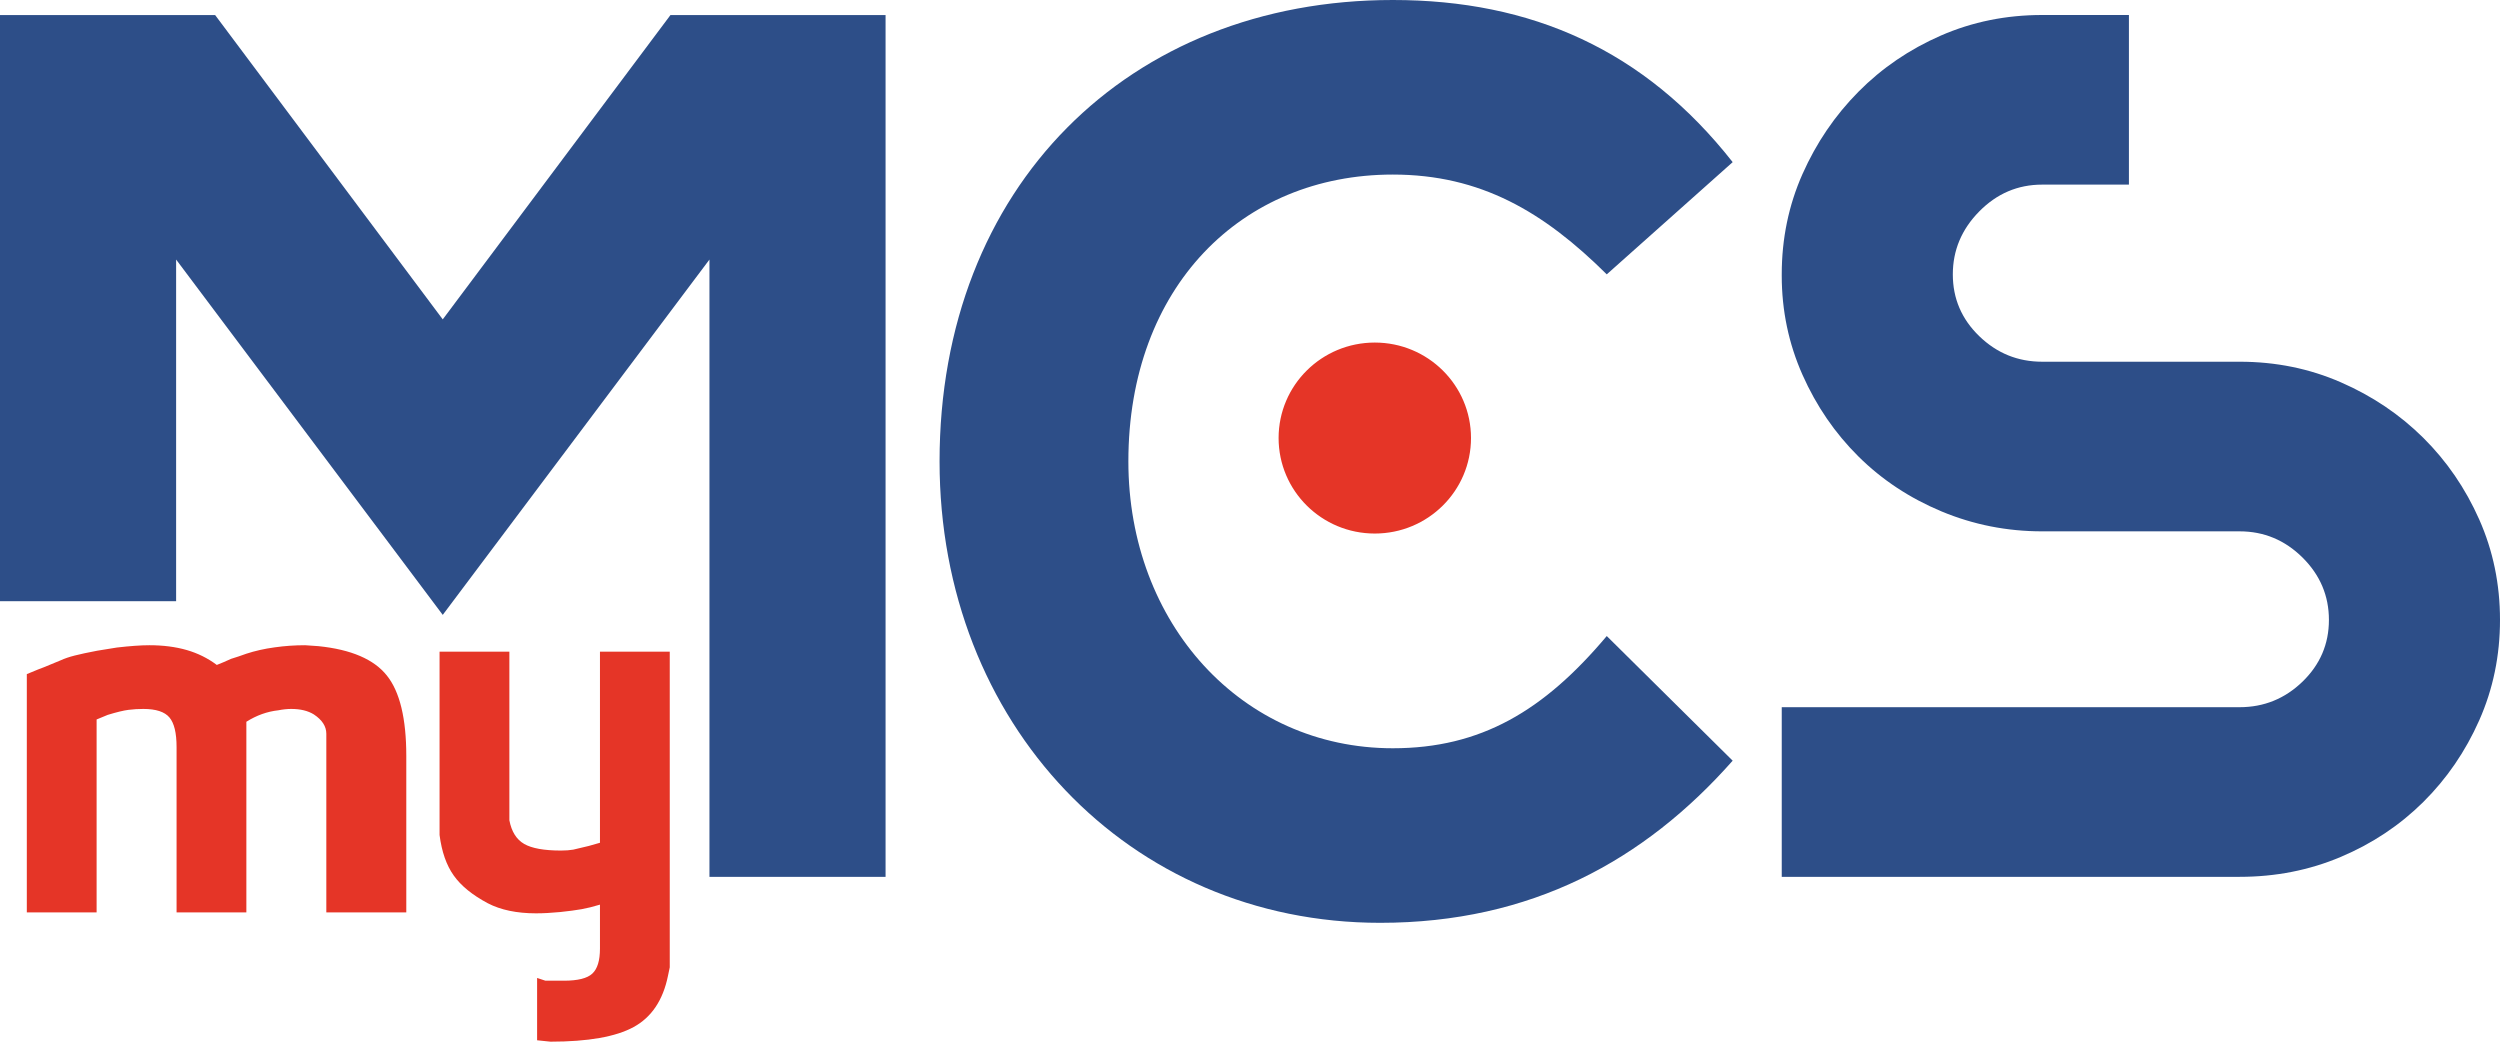 <svg width="132" height="55" viewBox="0 0 132 55" fill="none" xmlns="http://www.w3.org/2000/svg">
<path d="M0 31.745V0.794H11.358L23.377 16.863L35.401 0.794H46.758V46.299H37.459V13.704L23.377 32.466L9.299 13.704V31.745H0Z" fill="#2D4E88"/>
<path d="M94.076 14.489C94.076 12.602 94.442 10.835 95.172 9.188C95.903 7.542 96.888 6.093 98.128 4.842C99.368 3.591 100.818 2.603 102.478 1.878C104.138 1.154 105.921 0.792 107.825 0.792H112.407V9.748H107.825C106.54 9.748 105.434 10.22 104.504 11.164C103.574 12.108 103.109 13.216 103.109 14.489C103.109 15.762 103.574 16.849 104.504 17.749C105.434 18.649 106.54 19.099 107.825 19.099H118.252C120.156 19.099 121.938 19.461 123.598 20.186C125.259 20.91 126.709 21.887 127.949 23.116C129.188 24.346 130.174 25.784 130.904 27.43C131.634 29.076 132 30.843 132 32.731C132 34.619 131.634 36.386 130.904 38.032C130.174 39.679 129.188 41.117 127.949 42.346C126.709 43.575 125.259 44.541 123.598 45.243C121.938 45.946 120.156 46.297 118.252 46.297H94.076V37.34H118.252C119.536 37.34 120.643 36.891 121.573 35.991C122.502 35.091 122.967 34.004 122.967 32.731C122.967 31.458 122.502 30.36 121.573 29.438C120.643 28.517 119.536 28.055 118.252 28.055H107.825C105.965 28.055 104.194 27.704 102.511 27.002C100.829 26.299 99.368 25.333 98.128 24.104C96.888 22.875 95.903 21.437 95.172 19.791C94.442 18.145 94.076 16.399 94.076 14.555V14.489Z" fill="#2D4E88"/>
<path d="M72.875 48.725C80.85 48.725 86.829 45.432 91.485 40.164L84.837 33.583C81.516 37.532 78.188 39.508 73.54 39.508C65.561 39.508 59.578 32.923 59.578 24.362C59.578 15.146 65.561 9.217 73.54 9.217C78.188 9.217 81.516 11.193 84.837 14.486L91.485 8.561C86.829 2.632 80.85 0 73.54 0C59.578 0 49.609 9.877 49.609 24.362C49.609 38.188 59.578 48.725 72.875 48.725Z" fill="#2D4E88"/>
<path d="M1.416 48.176V35.593L2.002 35.351L2.319 35.23L3.198 34.867C3.409 34.77 3.657 34.685 3.942 34.613C4.227 34.54 4.622 34.455 5.126 34.359L6.175 34.189C6.875 34.109 7.444 34.068 7.883 34.068C8.616 34.068 9.275 34.153 9.86 34.322C10.446 34.492 10.975 34.754 11.447 35.109L11.812 34.96L12.203 34.786L12.594 34.661L13.008 34.516C13.464 34.367 13.96 34.254 14.497 34.181C15.034 34.104 15.571 34.068 16.108 34.068L16.815 34.117C18.54 34.294 19.744 34.81 20.427 35.669C21.111 36.524 21.452 37.94 21.452 39.912V48.176H17.23V38.743C17.23 38.352 17.011 38.013 16.572 37.722C16.262 37.529 15.864 37.432 15.376 37.432C15.164 37.432 14.936 37.456 14.692 37.504C14.106 37.569 13.545 37.77 13.008 38.109V48.176H9.323V39.44C9.323 38.698 9.197 38.178 8.945 37.88C8.693 37.581 8.233 37.432 7.566 37.432C7.306 37.432 7.045 37.448 6.785 37.48C6.525 37.513 6.159 37.601 5.687 37.746L5.101 37.988V48.176H1.416Z" fill="#E53527"/>
<path d="M23.209 34.407H26.895V42.925V43.312C27.009 43.909 27.269 44.325 27.676 44.559C28.078 44.792 28.729 44.909 29.62 44.909C29.868 44.909 30.083 44.893 30.267 44.861C30.612 44.78 30.885 44.716 31.084 44.667L31.678 44.498V34.407H35.363V50.81C35.363 50.89 35.363 50.979 35.363 51.076C35.314 51.285 35.282 51.439 35.266 51.536C35.005 52.81 34.403 53.709 33.459 54.226C32.516 54.742 31.051 55 29.067 55L28.359 54.927V51.636L28.798 51.781C28.928 51.781 29.083 51.781 29.262 51.781C29.441 51.781 29.612 51.781 29.774 51.781C30.507 51.781 31.007 51.657 31.275 51.406C31.544 51.156 31.678 50.717 31.678 50.088V47.765C31.32 47.874 30.994 47.954 30.697 48.007C30.405 48.059 30.031 48.108 29.575 48.156C29.115 48.2 28.692 48.224 28.302 48.224C27.289 48.224 26.439 48.047 25.756 47.692C24.938 47.256 24.34 46.769 23.958 46.228C23.572 45.688 23.323 44.974 23.209 44.087V43.651V34.407Z" fill="#E53527"/>
<path fill-rule="evenodd" clip-rule="evenodd" d="M72.589 18.465C75.186 18.465 77.291 20.552 77.291 23.127C77.291 25.706 75.186 27.793 72.589 27.793C69.992 27.793 67.888 25.706 67.888 23.127C67.888 20.552 69.992 18.465 72.589 18.465Z" fill="#E53527"/>
<path d="M72.589 18.465C75.186 18.465 77.291 20.552 77.291 23.127C77.291 25.706 75.186 27.793 72.589 27.793C69.992 27.793 67.888 25.706 67.888 23.127C67.888 20.552 69.992 18.465 72.589 18.465Z" stroke="#E53527" stroke-width="0.756" stroke-miterlimit="22.926"/>
</svg>
